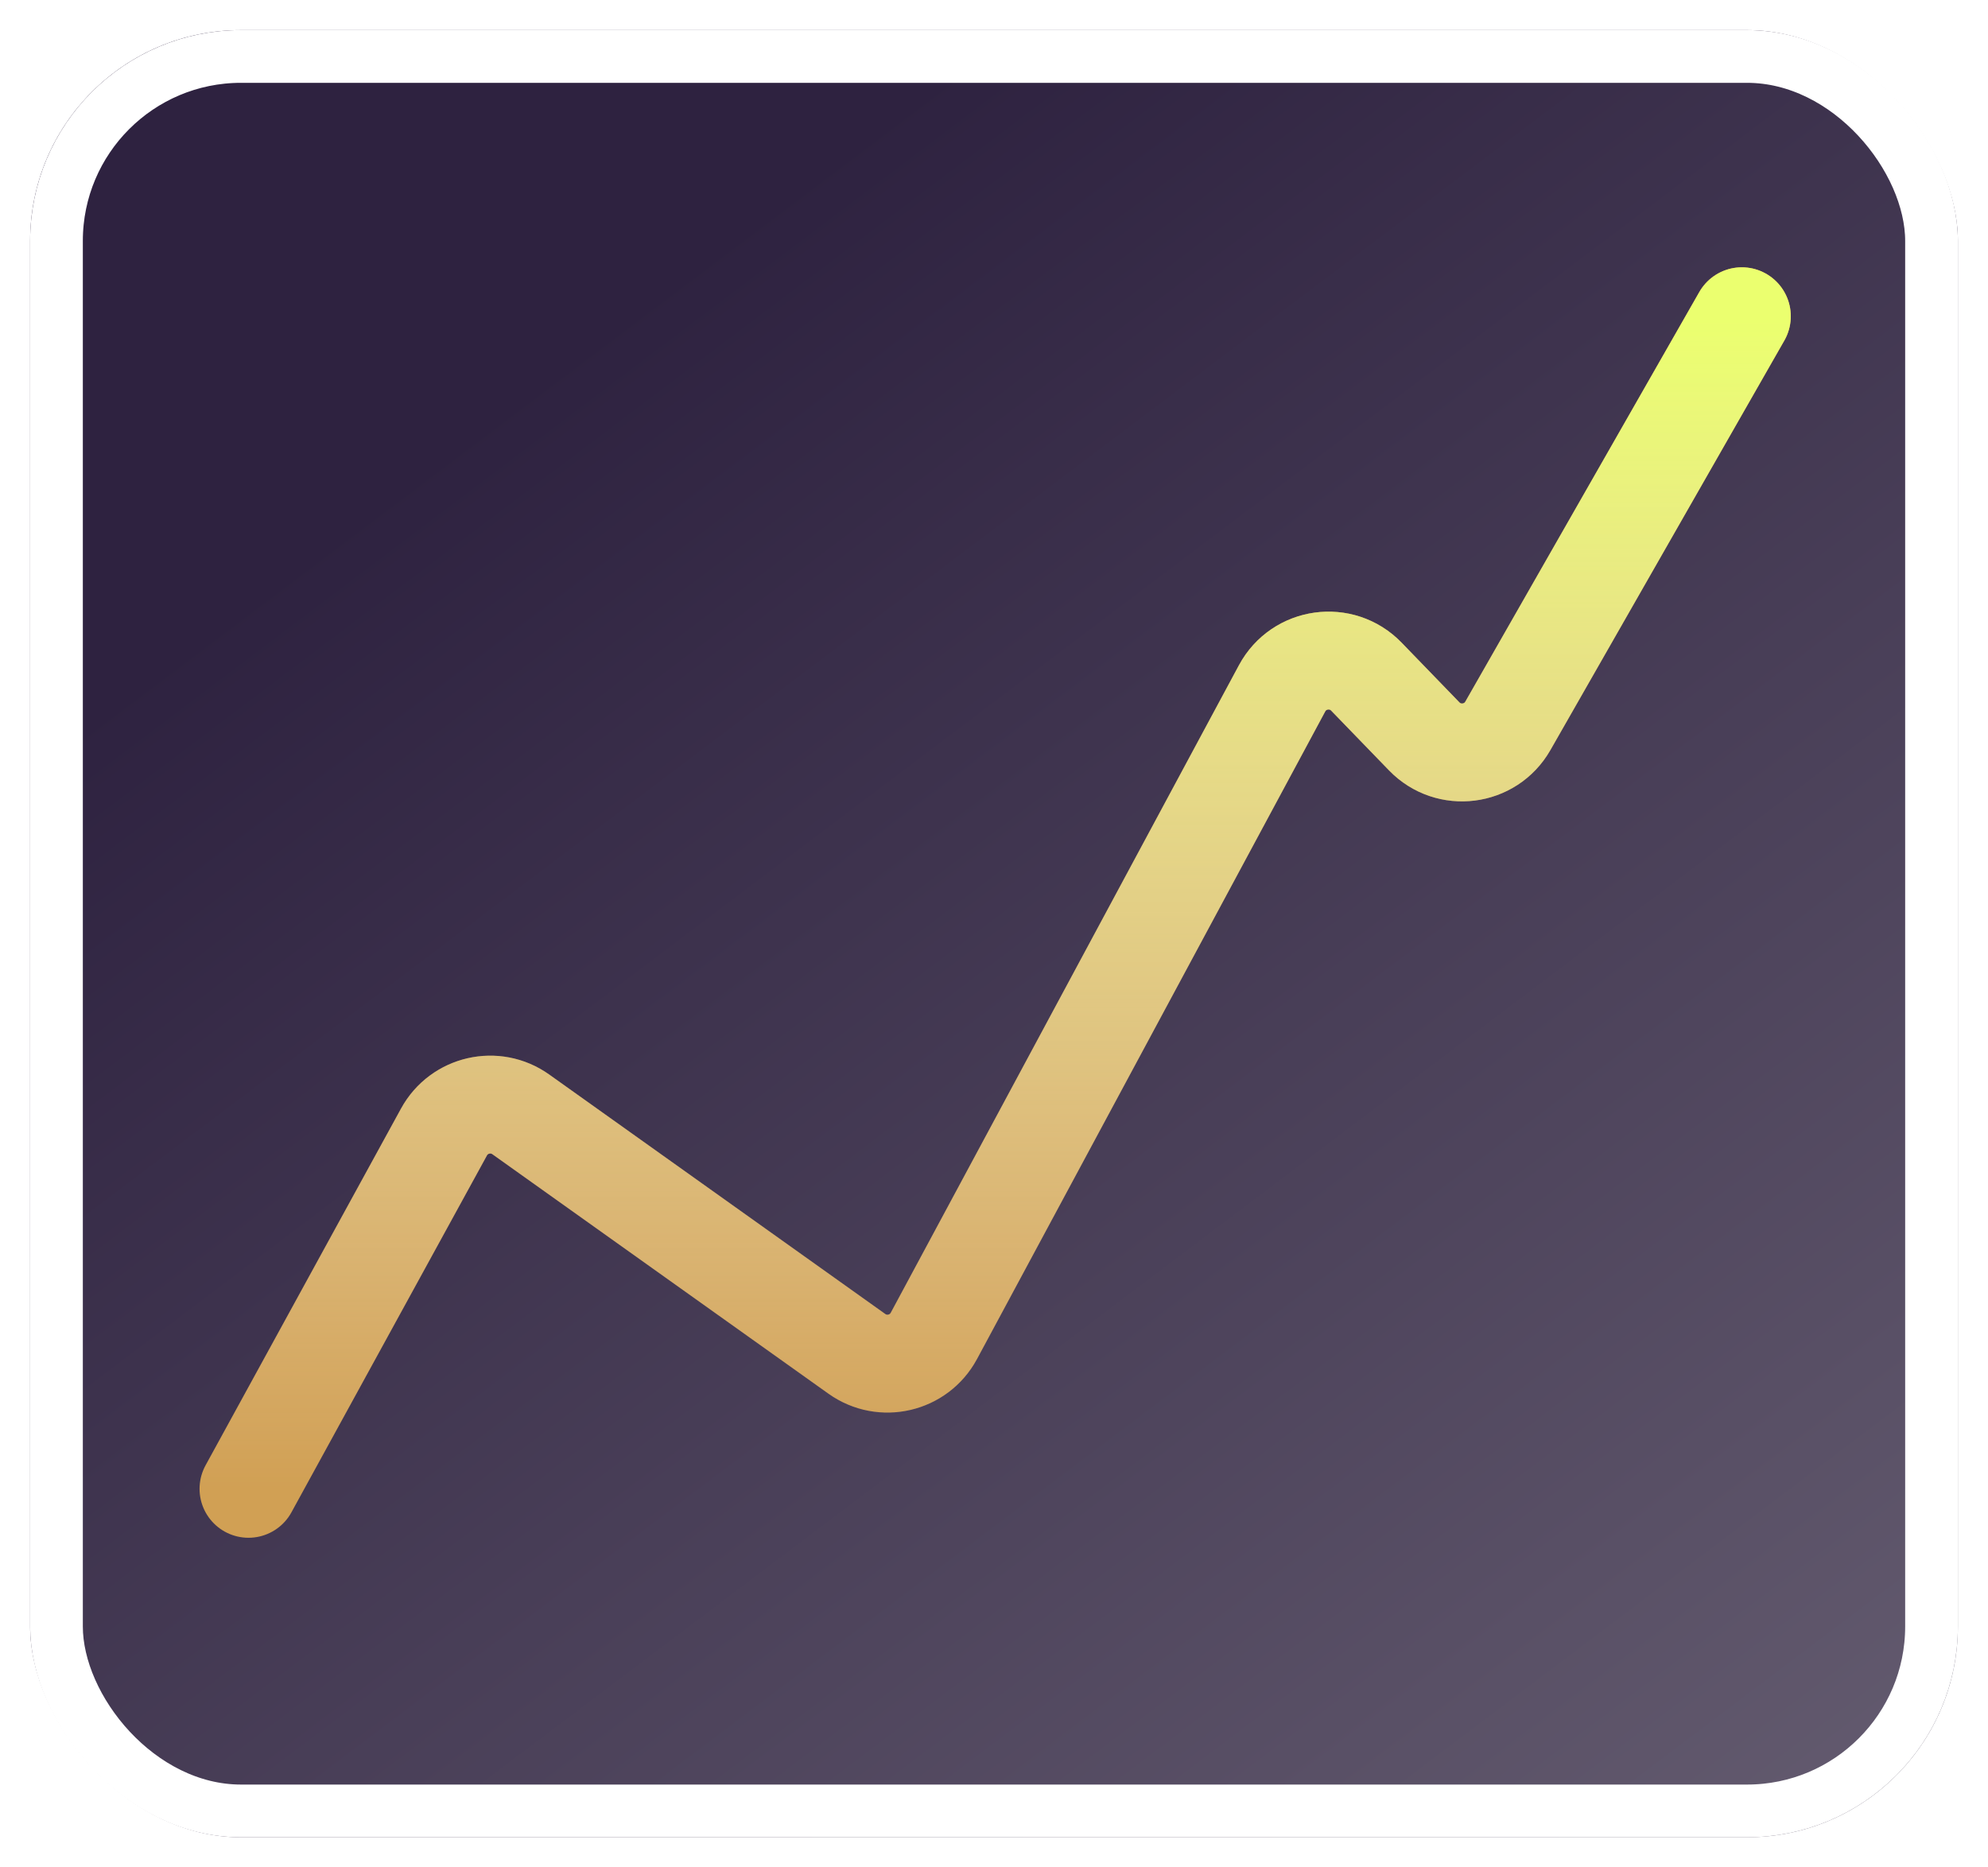 <svg width="264" height="248" viewBox="0 0 264 248" fill="none" xmlns="http://www.w3.org/2000/svg">
<g filter="url(#filter0_d)">
<rect x="4" width="256" height="240" rx="28" fill="url(#paint0_linear)"/>
<rect x="7.5" y="3.5" width="249" height="233" rx="24.5" stroke="white" stroke-width="7" stroke-linejoin="round"/>
</g>
<g filter="url(#filter1_i)">
<path d="M33 193.725L58.961 146.336C60.976 142.659 65.748 141.565 69.163 143.998L113.789 175.798C117.222 178.244 122.021 177.125 124.017 173.413L170.256 87.415C172.5 83.241 178.156 82.457 181.452 85.862L189.13 93.795C192.373 97.147 197.925 96.449 200.238 92.399L231.31 38" stroke="#D1A054" stroke-width="13" stroke-linecap="round" stroke-linejoin="round"/>
<path d="M33 193.725L58.961 146.336C60.976 142.659 65.748 141.565 69.163 143.998L113.789 175.798C117.222 178.244 122.021 177.125 124.017 173.413L170.256 87.415C172.5 83.241 178.156 82.457 181.452 85.862L189.13 93.795C192.373 97.147 197.925 96.449 200.238 92.399L231.31 38" stroke="url(#paint1_linear)" stroke-width="13" stroke-linecap="round" stroke-linejoin="round"/>
</g>
<defs>
<filter id="filter0_d" x="0" y="0" width="264" height="248" filterUnits="userSpaceOnUse" color-interpolation-filters="sRGB">
<feFlood flood-opacity="0" result="BackgroundImageFix"/>
<feColorMatrix in="SourceAlpha" type="matrix" values="0 0 0 0 0 0 0 0 0 0 0 0 0 0 0 0 0 0 127 0"/>
<feOffset dy="4"/>
<feGaussianBlur stdDeviation="2"/>
<feColorMatrix type="matrix" values="0 0 0 0 0 0 0 0 0 0 0 0 0 0 0 0 0 0 0.25 0"/>
<feBlend mode="normal" in2="BackgroundImageFix" result="effect1_dropShadow"/>
<feBlend mode="normal" in="SourceGraphic" in2="effect1_dropShadow" result="shape"/>
</filter>
<filter id="filter1_i" x="26.499" y="31.499" width="211.312" height="172.728" filterUnits="userSpaceOnUse" color-interpolation-filters="sRGB">
<feFlood flood-opacity="0" result="BackgroundImageFix"/>
<feBlend mode="normal" in="SourceGraphic" in2="BackgroundImageFix" result="shape"/>
<feColorMatrix in="SourceAlpha" type="matrix" values="0 0 0 0 0 0 0 0 0 0 0 0 0 0 0 0 0 0 127 0" result="hardAlpha"/>
<feOffset dy="4"/>
<feGaussianBlur stdDeviation="2"/>
<feComposite in2="hardAlpha" operator="arithmetic" k2="-1" k3="1"/>
<feColorMatrix type="matrix" values="0 0 0 0 0 0 0 0 0 0 0 0 0 0 0 0 0 0 0.25 0"/>
<feBlend mode="normal" in2="shape" result="effect1_innerShadow"/>
</filter>
<linearGradient id="paint0_linear" x1="132" y1="0" x2="306.5" y2="231" gradientUnits="userSpaceOnUse">
<stop stop-color="#2E2240"/>
<stop offset="1" stop-color="#696174"/>
</linearGradient>
<linearGradient id="paint1_linear" x1="132.155" y1="38" x2="132.155" y2="193.725" gradientUnits="userSpaceOnUse">
<stop stop-color="#EBFF6F"/>
<stop offset="1" stop-color="white" stop-opacity="0"/>
</linearGradient>
</defs>
</svg>
